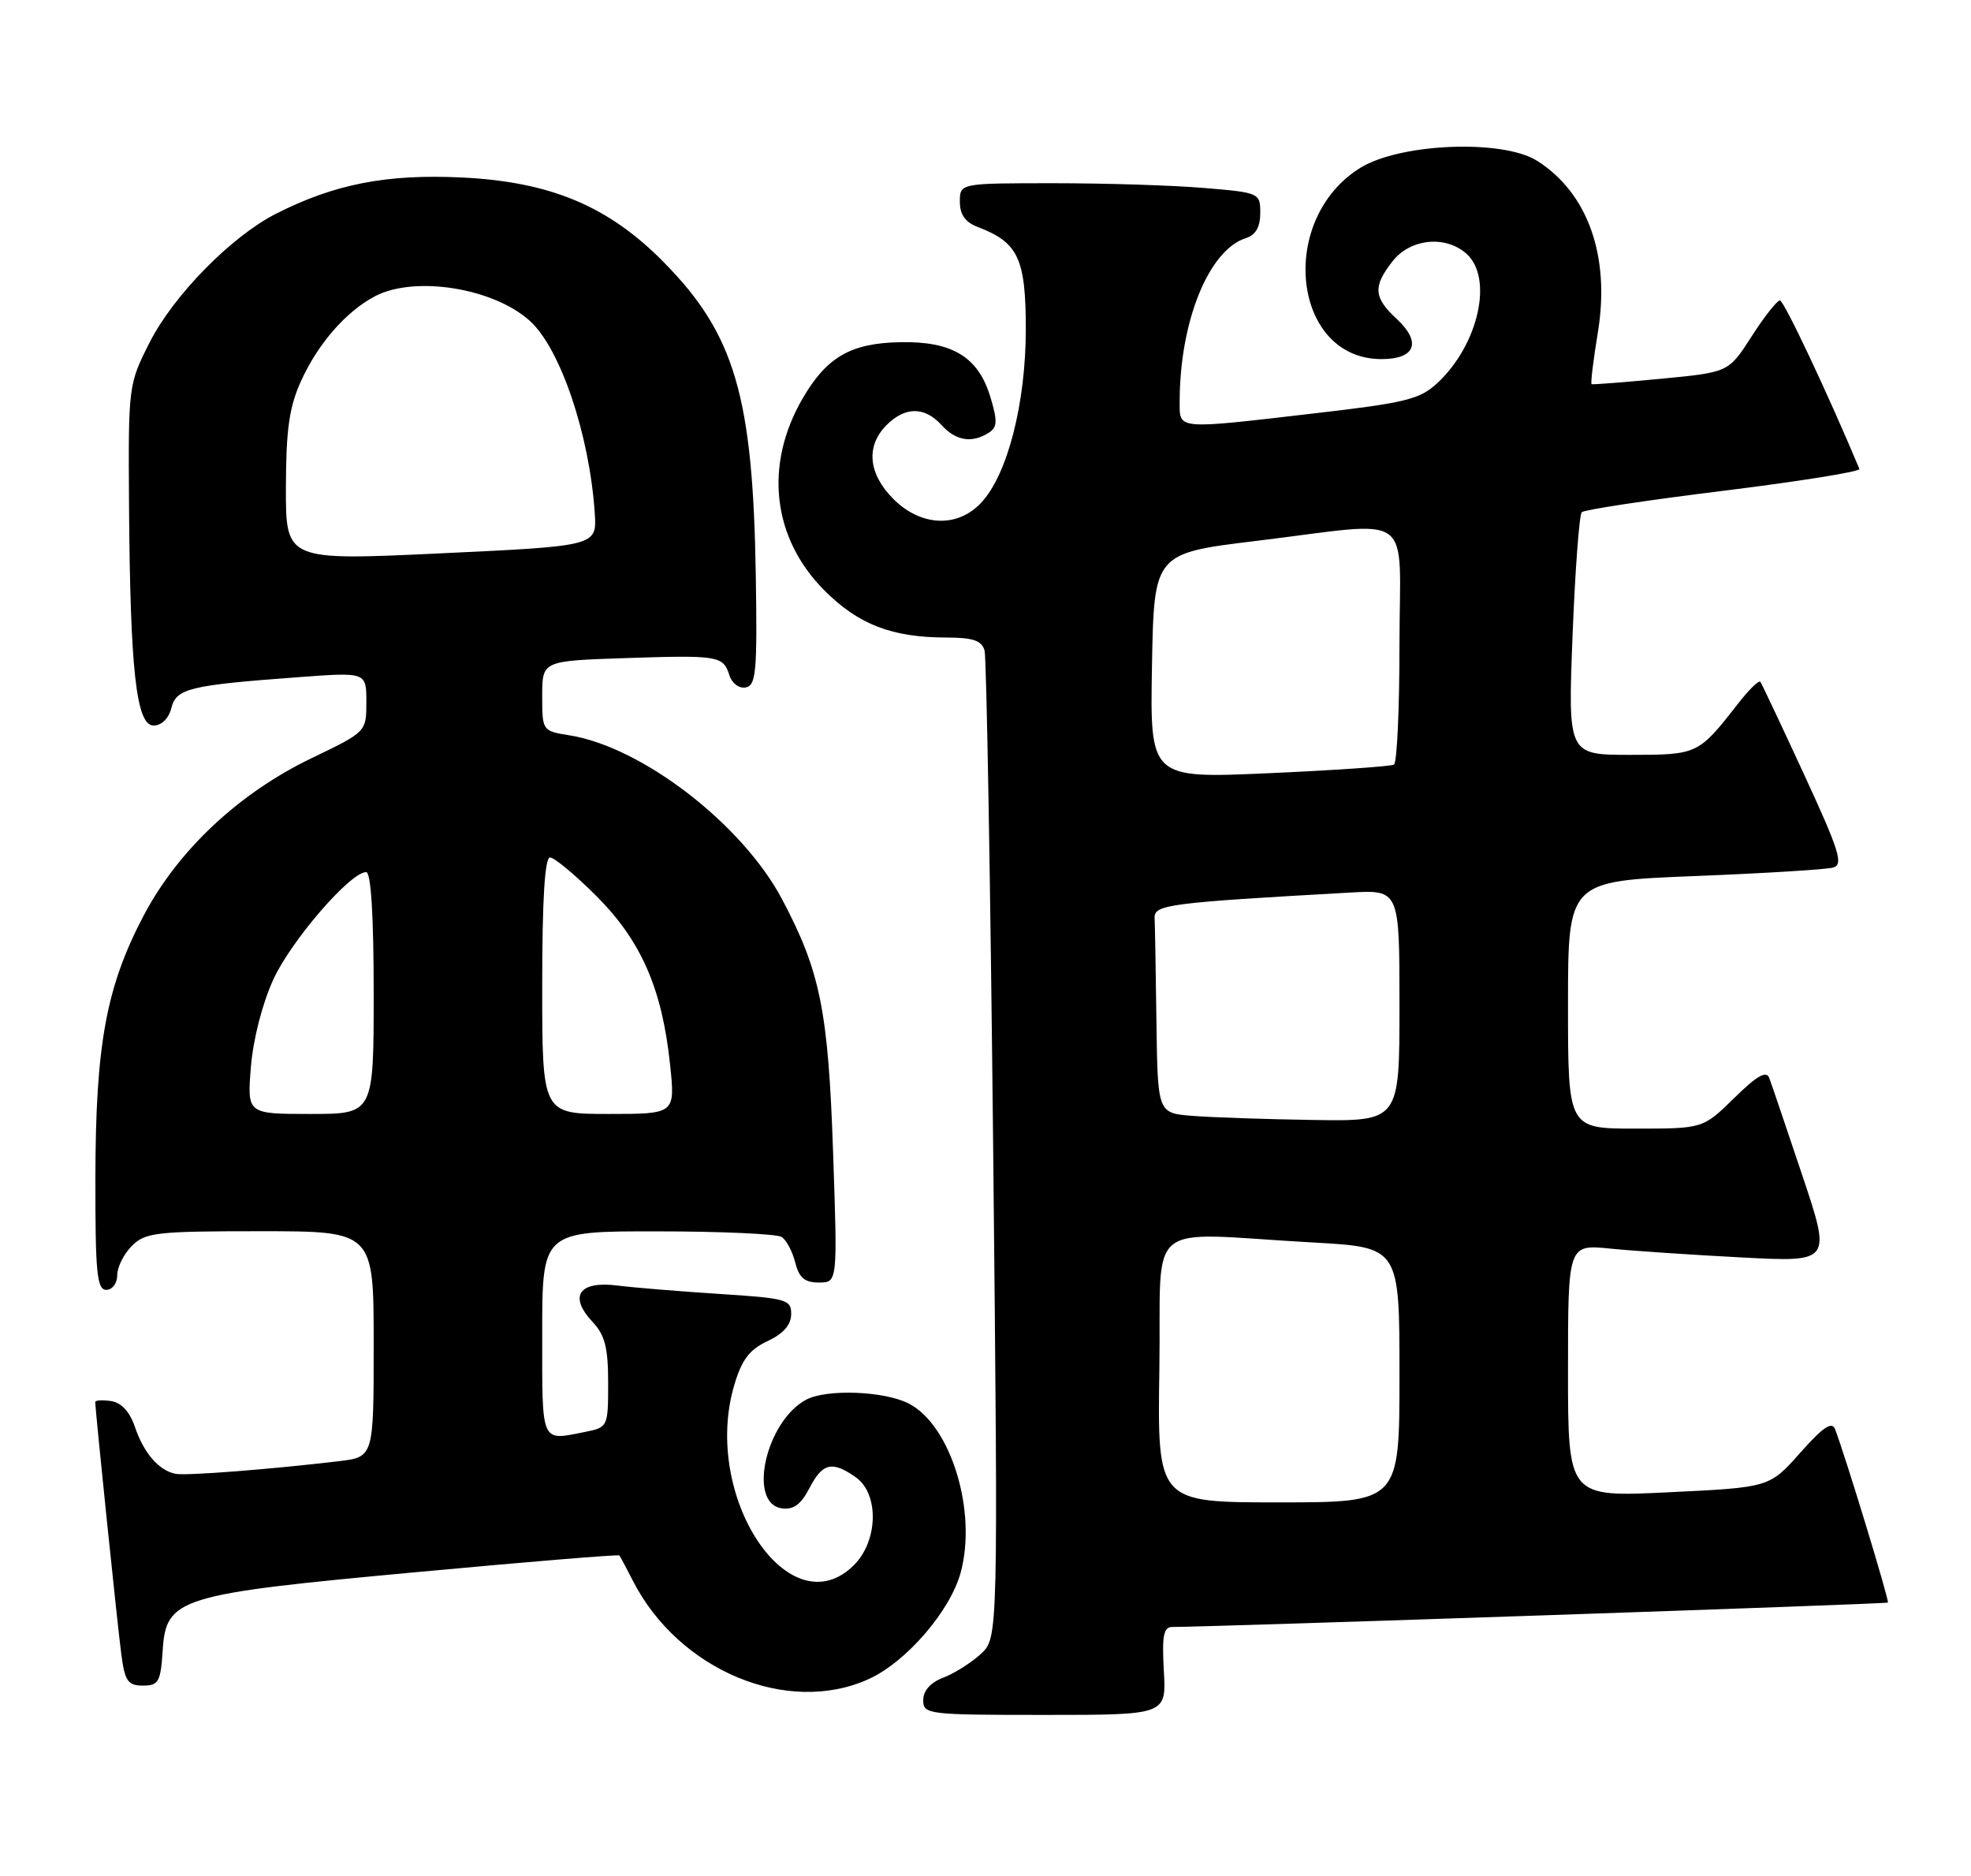 <?xml version="1.0" encoding="UTF-8" standalone="no"?>
<!DOCTYPE svg PUBLIC "-//W3C//DTD SVG 1.1//EN" "http://www.w3.org/Graphics/SVG/1.1/DTD/svg11.dtd" >
<svg xmlns="http://www.w3.org/2000/svg" xmlns:xlink="http://www.w3.org/1999/xlink" version="1.1" viewBox="0 0 269 256">
 <g >
 <path fill="currentColor"
d=" M 158.84 228.00 C 158.57 223.18 158.80 222.00 160.00 222.00 C 165.66 221.99 257.46 218.87 257.66 218.67 C 257.88 218.45 251.86 198.69 250.45 195.02 C 250.02 193.90 248.81 194.72 245.69 198.23 C 241.50 202.96 241.50 202.96 227.75 203.62 C 214.00 204.29 214.00 204.29 214.00 187.05 C 214.00 169.80 214.00 169.80 219.75 170.37 C 222.91 170.69 231.00 171.23 237.72 171.58 C 249.94 172.22 249.94 172.22 245.97 160.36 C 243.78 153.84 241.76 147.86 241.46 147.08 C 241.08 146.04 239.77 146.79 236.68 149.83 C 232.42 154.00 232.42 154.00 223.21 154.00 C 214.00 154.00 214.00 154.00 214.00 137.11 C 214.00 120.23 214.00 120.23 231.25 119.54 C 240.74 119.17 249.26 118.64 250.18 118.38 C 251.62 117.98 251.05 116.14 246.23 105.70 C 243.13 98.99 240.44 93.29 240.25 93.03 C 240.05 92.77 238.68 94.12 237.20 96.02 C 231.79 102.95 231.70 103.00 222.50 103.00 C 213.99 103.00 213.99 103.00 214.62 86.75 C 214.97 77.81 215.54 70.22 215.88 69.89 C 216.22 69.55 224.95 68.23 235.27 66.96 C 245.60 65.68 253.92 64.35 253.77 63.99 C 249.53 53.85 243.47 41.00 242.93 41.00 C 242.53 41.00 240.79 43.20 239.06 45.90 C 235.92 50.80 235.92 50.80 226.71 51.68 C 221.64 52.16 217.37 52.50 217.22 52.42 C 217.06 52.34 217.45 49.17 218.07 45.38 C 219.79 34.98 216.72 26.31 209.76 21.93 C 205.07 18.98 191.10 19.54 185.66 22.90 C 174.28 29.94 176.38 49.00 188.55 49.00 C 193.18 49.00 194.05 46.70 190.62 43.52 C 187.46 40.59 187.35 39.09 190.07 35.63 C 192.51 32.54 197.32 32.07 200.17 34.65 C 203.82 37.96 201.78 47.03 196.20 52.24 C 193.81 54.48 191.88 54.96 179.50 56.39 C 160.42 58.61 161.00 58.66 161.00 54.83 C 161.00 43.88 164.96 34.10 170.04 32.49 C 171.37 32.07 172.00 30.97 172.00 29.08 C 172.00 26.33 171.90 26.28 164.35 25.65 C 160.14 25.29 150.92 25.00 143.85 25.00 C 131.00 25.00 131.00 25.00 131.00 27.52 C 131.00 29.29 131.74 30.33 133.46 30.98 C 138.97 33.08 140.00 35.28 140.00 44.91 C 140.00 55.05 137.50 64.78 133.90 68.61 C 130.66 72.06 125.68 71.84 121.92 68.08 C 118.49 64.64 118.14 60.86 121.00 58.00 C 123.54 55.46 126.20 55.46 128.50 58.00 C 130.45 60.15 132.64 60.51 134.93 59.06 C 136.12 58.31 136.16 57.48 135.17 54.19 C 133.53 48.71 129.98 46.55 122.87 46.69 C 116.10 46.82 112.83 48.71 109.53 54.39 C 104.26 63.48 105.40 73.45 112.54 80.59 C 117.17 85.22 121.75 86.99 129.18 86.99 C 132.78 87.00 133.98 87.40 134.37 88.75 C 134.64 89.71 135.17 120.42 135.55 157.00 C 136.23 223.50 136.23 223.50 133.86 225.68 C 132.56 226.88 130.26 228.34 128.75 228.91 C 127.00 229.57 126.00 230.69 126.00 231.98 C 126.00 233.93 126.60 234.00 142.59 234.00 C 159.18 234.00 159.18 234.00 158.84 228.00 Z  M 118.56 229.11 C 123.69 226.78 129.70 219.81 131.12 214.55 C 133.37 206.20 129.77 194.48 124.04 191.52 C 120.72 189.80 112.80 189.50 110.02 190.99 C 104.52 193.93 102.00 205.14 106.69 205.81 C 108.29 206.04 109.31 205.30 110.47 203.06 C 112.25 199.62 113.56 199.30 116.78 201.56 C 119.99 203.81 119.87 210.23 116.55 213.55 C 107.78 222.31 95.72 204.18 100.21 189.00 C 101.23 185.54 102.28 184.15 104.75 183.00 C 106.89 182.00 107.96 180.78 107.98 179.34 C 108.00 177.32 107.39 177.15 98.25 176.56 C 92.89 176.22 86.58 175.70 84.24 175.41 C 79.02 174.75 77.58 176.86 80.87 180.37 C 82.56 182.16 83.00 183.89 83.00 188.69 C 83.00 194.68 82.96 194.76 79.88 195.38 C 73.74 196.60 74.00 197.19 74.00 182.00 C 74.00 168.00 74.00 168.00 89.75 168.02 C 98.41 168.02 106.03 168.37 106.67 168.78 C 107.31 169.18 108.15 170.75 108.53 172.26 C 109.05 174.35 109.82 175.00 111.76 175.00 C 114.31 175.00 114.31 175.00 113.70 157.25 C 113.04 137.93 111.96 132.56 106.74 122.71 C 101.34 112.49 87.64 101.93 77.75 100.34 C 74.02 99.75 74.00 99.72 74.00 94.96 C 74.00 90.18 74.00 90.18 85.25 89.80 C 98.10 89.38 98.70 89.47 99.55 92.15 C 99.90 93.25 100.88 93.98 101.78 93.80 C 103.19 93.53 103.36 91.62 103.15 78.50 C 102.76 54.05 100.28 45.62 90.61 35.80 C 83.07 28.13 75.13 24.80 63.05 24.22 C 52.74 23.72 45.61 25.12 37.60 29.20 C 31.54 32.30 23.66 40.33 20.42 46.73 C 17.52 52.45 17.50 52.64 17.61 69.06 C 17.77 91.55 18.60 99.00 20.97 99.00 C 22.04 99.00 23.03 98.03 23.38 96.63 C 24.06 93.93 25.81 93.50 40.75 92.40 C 50.00 91.71 50.00 91.71 50.00 95.79 C 50.00 99.86 50.00 99.86 42.53 103.45 C 32.59 108.23 24.29 116.02 19.58 124.98 C 14.49 134.67 13.04 142.57 13.02 160.75 C 13.00 173.65 13.23 176.00 14.50 176.00 C 15.33 176.00 16.00 175.11 16.00 174.00 C 16.00 172.90 16.90 171.10 18.00 170.00 C 19.83 168.17 21.33 168.00 35.50 168.00 C 51.00 168.00 51.00 168.00 51.00 183.41 C 51.00 198.81 51.00 198.81 46.25 199.38 C 37.11 200.47 25.49 201.38 24.00 201.11 C 21.73 200.70 19.62 198.29 18.42 194.72 C 17.71 192.63 16.57 191.39 15.17 191.18 C 13.97 191.00 13.00 191.06 13.00 191.30 C 13.00 192.41 16.05 221.97 16.56 225.75 C 17.04 229.40 17.46 230.00 19.51 230.00 C 21.64 230.00 21.92 229.50 22.20 225.25 C 22.66 218.02 24.24 217.53 56.94 214.51 C 71.99 213.11 84.40 212.09 84.53 212.24 C 84.65 212.38 85.46 213.91 86.34 215.63 C 92.58 227.91 107.47 234.15 118.56 229.11 Z  M 158.23 186.75 C 158.54 165.93 155.72 168.23 179.25 169.54 C 191.00 170.20 191.00 170.20 191.00 187.60 C 191.00 205.00 191.00 205.00 174.48 205.00 C 157.95 205.00 157.95 205.00 158.23 186.75 Z  M 162.75 152.26 C 158.00 151.89 158.00 151.89 157.83 139.45 C 157.74 132.60 157.63 126.21 157.58 125.25 C 157.50 123.44 159.48 123.18 184.25 121.79 C 191.00 121.41 191.00 121.41 191.00 137.20 C 191.00 153.00 191.00 153.00 179.25 152.82 C 172.79 152.72 165.36 152.47 162.75 152.26 Z  M 157.22 90.87 C 157.50 75.50 157.50 75.50 171.50 73.80 C 193.49 71.14 191.00 69.34 191.00 87.94 C 191.00 96.71 190.66 104.08 190.25 104.33 C 189.84 104.57 182.18 105.10 173.22 105.50 C 156.95 106.23 156.95 106.23 157.22 90.87 Z  M 34.24 145.61 C 34.54 141.86 35.80 136.93 37.30 133.66 C 39.73 128.35 47.81 119.00 49.97 119.00 C 50.63 119.00 51.00 124.88 51.00 135.50 C 51.00 152.00 51.00 152.00 42.36 152.00 C 33.73 152.00 33.73 152.00 34.24 145.61 Z  M 74.00 134.50 C 74.00 122.79 74.35 117.00 75.07 117.00 C 75.65 117.00 78.51 119.38 81.41 122.28 C 87.51 128.38 90.37 134.93 91.45 145.25 C 92.16 152.00 92.16 152.00 83.08 152.00 C 74.00 152.00 74.00 152.00 74.00 134.50 Z  M 39.02 66.50 C 39.04 58.61 39.47 55.55 41.08 52.00 C 43.40 46.88 47.25 42.48 51.20 40.41 C 56.63 37.58 67.35 39.29 72.32 43.79 C 76.48 47.55 80.46 59.32 81.17 70.00 C 81.47 74.50 81.47 74.50 60.23 75.50 C 39.00 76.50 39.00 76.50 39.02 66.50 Z "/>
</g>
</svg>